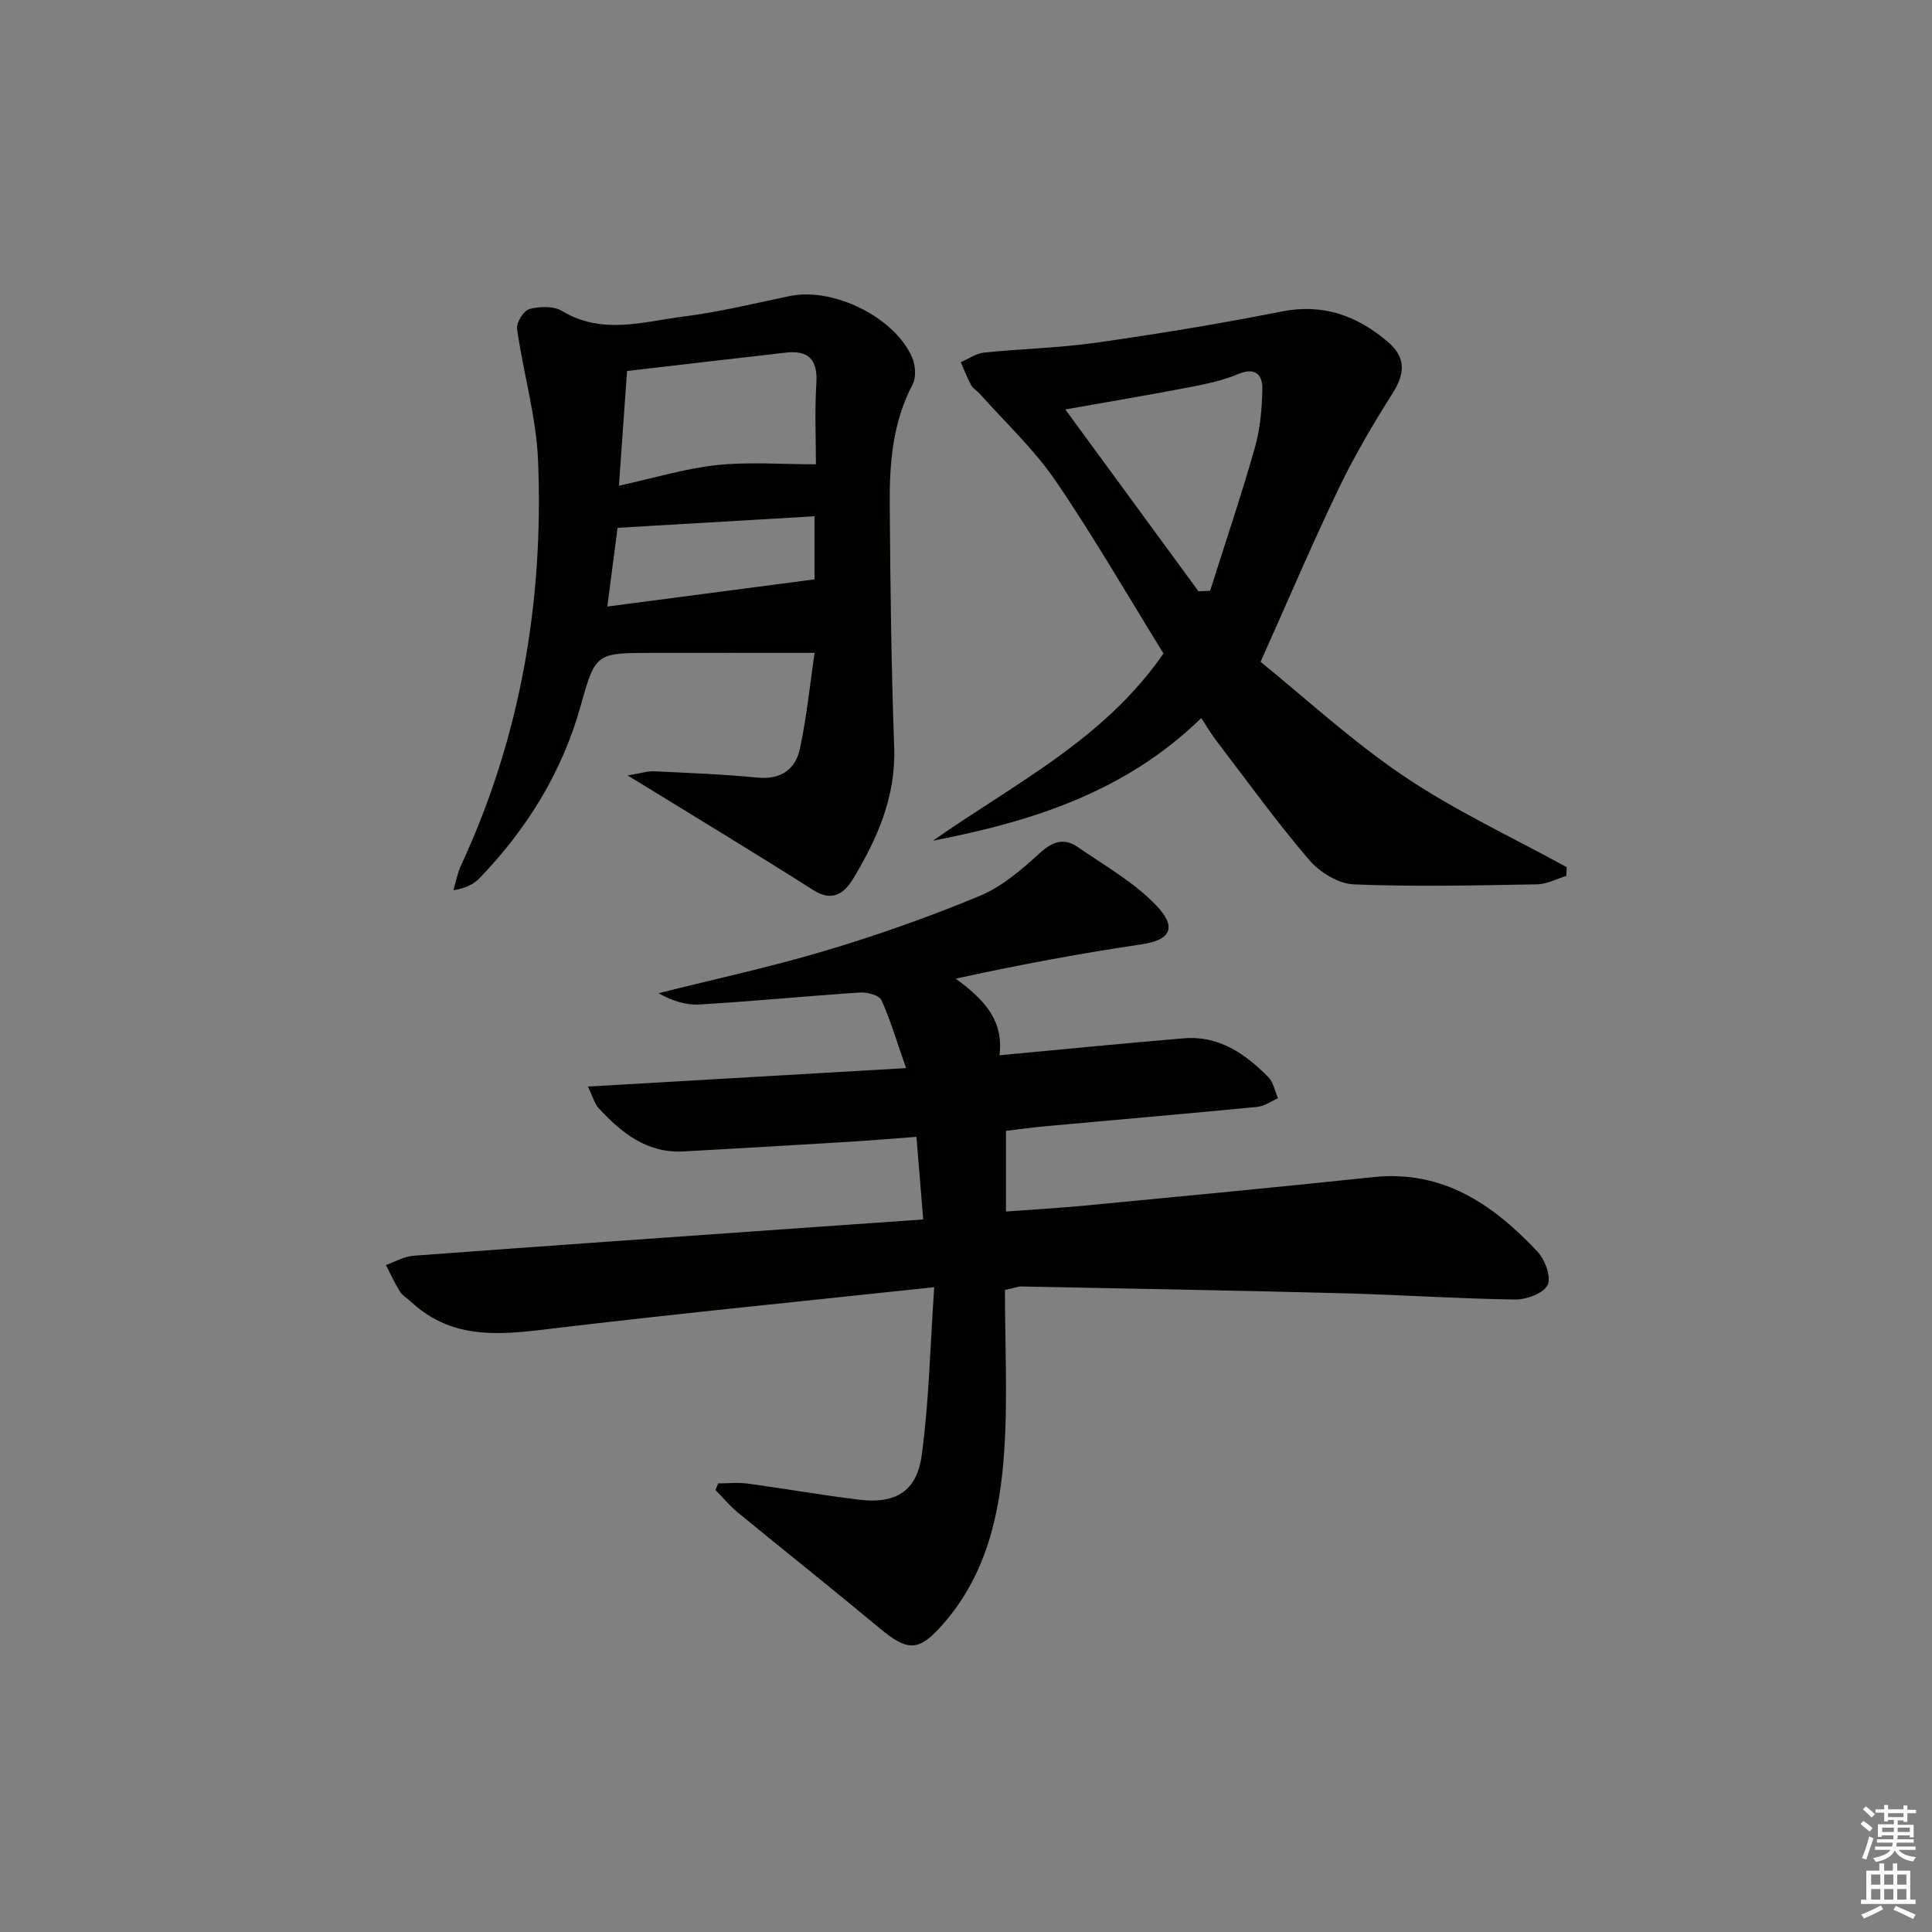 <svg enable-background="new 0 0 400 400" viewBox="0 0 400 400" xmlns="http://www.w3.org/2000/svg"><rect x="0" y="0" width="400" height="400" fill="#808080" stroke="none"/><g fill="#010100"><path d="m208.06 267.08c0 11.3.6 22.48-.16 33.56-.88 12.85-3.68 25.35-12.58 35.53-5.05 5.79-7.3 5.85-13.18.95-9.71-8.09-19.61-15.95-29.38-23.97-1.68-1.38-3.09-3.1-4.63-4.66.19-.46.38-.91.57-1.37 2.02 0 4.08-.23 6.06.04 7.73 1.04 15.42 2.41 23.16 3.34 7.44.9 11.89-1.69 12.91-9.18 1.51-11.08 1.73-22.33 2.59-34.82-26.85 2.87-52.1 5.36-77.3 8.35-11.06 1.31-21.93 3.22-31.13-5.42-.73-.68-1.69-1.21-2.19-2.02-1.09-1.76-1.95-3.66-2.9-5.5 1.89-.66 3.74-1.78 5.67-1.92 27.68-2.06 55.38-3.98 83.07-5.94 7.27-.51 14.55-1.01 22.5-1.57-.48-5.82-.92-11.2-1.4-17.11-4.76.35-9.31.74-13.87 1.02-11.45.7-22.89 1.37-34.34 2-7.56.41-12.85-3.82-17.59-8.96-.82-.89-1.15-2.25-2.22-4.47 22.17-1.29 43.57-2.53 65.87-3.82-1.9-5.44-3.2-9.89-5.1-14.07-.46-1.01-2.93-1.68-4.41-1.58-11.1.73-22.18 1.82-33.28 2.48-2.82.17-5.71-.8-8.48-2.33 11.56-2.91 23.23-5.42 34.64-8.83 10.8-3.23 21.48-7 31.88-11.32 4.59-1.91 8.67-5.43 12.41-8.84 2.68-2.45 5.05-3.24 7.9-1.27 5.56 3.84 11.64 7.27 16.24 12.08 4.22 4.42 3.22 7.14-3.07 8.06-12.75 1.88-25.43 4.25-38.44 7.1 5.47 4.06 9.98 8.28 9.06 15.86 13.1-1.22 25.61-2.46 38.14-3.51 7.27-.61 12.73 3.18 17.52 8.05 1.05 1.07 1.35 2.89 2 4.36-1.43.62-2.82 1.65-4.3 1.79-14.55 1.41-29.12 2.66-43.69 3.99-2.78.25-5.55.64-8.33.97v16.7c5.72-.42 11.12-.73 16.5-1.24 19.85-1.91 39.7-3.78 59.52-5.88 14.45-1.53 24.86 5.69 34.02 15.43 1.56 1.66 2.9 5.32 2.09 6.92-.88 1.74-4.4 3.02-6.74 2.99-11.97-.17-23.92-.99-35.89-1.3-22.12-.58-44.25-.96-66.37-1.4-.61-.01-1.25.27-3.35.73z"/><path d="m168.65 135.17c-12.08 0-22.85-.02-33.62 0-11.61.03-11.75 0-14.8 10.94-3.85 13.79-11.13 25.51-20.97 35.73-1.2 1.25-2.86 2.06-5.38 2.47.51-1.71.82-3.51 1.56-5.12 12.36-26.61 17.13-54.74 15.96-83.83-.37-9.12-3.06-18.13-4.35-27.25-.18-1.3 1.36-3.81 2.54-4.12 2.12-.57 5.03-.67 6.79.4 8.29 5.01 16.81 2.2 25.18 1.14 7.38-.93 14.66-2.72 21.97-4.24 8.96-1.87 21.74 4.37 25.34 12.77.69 1.6.84 4.09.07 5.55-4.12 7.81-4.79 16.22-4.73 24.72.12 16.8.32 33.61.92 50.39.37 10.18-3.46 18.85-8.47 27.17-1.76 2.92-4.22 4.97-8.25 2.41-11.9-7.56-23.98-14.85-35.98-22.24-.42-.26-.84-.51-2.49-1.51 2.79-.46 4.15-.93 5.49-.86 7.12.34 14.25.6 21.34 1.3 4.9.48 7.94-1.67 8.86-6.04 1.4-6.6 2.08-13.35 3.02-19.78zm-40.51-34.61c7.41-1.62 13.78-3.58 20.29-4.27 6.65-.7 13.44-.16 20.5-.16 0-4.86-.28-10.86.09-16.82.3-4.93-1.68-6.83-6.36-6.3-10.69 1.21-21.38 2.47-32.83 3.8-.55 7.71-1.1 15.53-1.69 23.75zm-.28 8.72c-.72 5.55-1.43 11.01-2.12 16.3 14.55-1.91 28.57-3.75 42.9-5.63 0-3.42 0-7.95 0-13.06-13.71.8-27.06 1.59-40.78 2.39z"/><path d="m240.89 135.29c-7.54-12.17-14.52-24.3-22.4-35.82-4.45-6.51-10.38-12.02-15.65-17.96-.55-.62-1.38-1.05-1.76-1.75-.83-1.53-1.46-3.18-2.17-4.78 1.6-.68 3.16-1.81 4.81-1.98 7.76-.8 15.61-.96 23.32-2.06 12.8-1.83 25.59-3.92 38.27-6.44 8.68-1.73 15.75.9 22.1 6.34 3.72 3.2 3.46 6.57.93 10.56-4.06 6.4-7.93 12.99-11.21 19.81-5.44 11.32-10.36 22.9-16.14 35.82 9.21 7.45 18.89 16.41 29.7 23.69 10.63 7.16 22.4 12.62 33.68 18.82-.03.6-.05 1.21-.08 1.81-2.02.61-4.02 1.71-6.05 1.74-12.66.22-25.33.53-37.97.01-3.19-.13-7.06-2.52-9.23-5.06-6.79-7.95-12.92-16.45-19.27-24.76-1.08-1.42-1.98-2.98-3.06-4.62-15.7 15.33-35.08 21.43-55.56 25.4 16.79-11.77 35.45-20.94 47.74-38.77zm7.24-12.87c.8-.03 1.61-.07 2.41-.1 3.12-9.87 6.44-19.68 9.27-29.64 1.11-3.91 1.48-8.13 1.54-12.21.04-2.87-1.45-4.5-4.95-3.04-3.17 1.32-6.62 2.07-10.01 2.72-8.4 1.61-16.83 3.03-25.83 4.62 9.45 12.91 18.51 25.28 27.57 37.65z"/></g><path d="m385.2 377.6.6-.6c.6.4 1.3.9 1.9 1.5l-.6.7c-.8-.6-1.4-1.1-1.9-1.6zm.3 7.1c.6-1.4 1.1-2.9 1.5-4.5.3.1.6.3.9.4-.5 1.4-1 2.9-1.5 4.4zm.2-10.1.6-.6c.7.5 1.3 1.1 1.9 1.6l-.7.7c-.6-.6-1.2-1.2-1.8-1.7zm8.4-.8h.8v.9h1.8v.7h-1.8v1.8h-.8v-.3h-1.2v.9h3.3v2.6h-.8v-.4h-2.5c0 .3 0 .6-.1.8h3.4v.7h-3.5c0 .3-.1.6-.1.8h4v.7h-3.5c.7.9 1.9 1.3 3.6 1.5-.2.2-.4.5-.6.9-1.9-.3-3.2-1.1-3.8-2.3-.5 1.1-1.8 2-3.9 2.4-.2-.3-.4-.5-.6-.8 1.9-.4 3.1-.9 3.6-1.7h-3.2v-.7h3.5c.1-.2.1-.5.2-.8h-3.3v-.7h3.4c0-.2 0-.5 0-.8h-2.4v.3h-.8v-2.6h3.3v-.9h-1.2v.3h-.8v-1.8h-1.8v-.7h1.8v-.9h.8v.9h3.2zm-4.4 5.5h2.4c0-.3 0-.6 0-.9h-2.4zm1.2-3.1h3.2v-.8h-3.2zm4.4 2.2h-2.4v.9h2.5v-.9z" fill="#fcfbfa"/><path d="m389.2 385.8h.9v1.5h1.8v-1.5h.9v1.5h2.7v6h1.1v.9h-11.3v-.9h1.1v-6h2.7v-1.5zm.2 8.7.5.8c-1.2.6-2.5 1.3-4 1.9-.2-.3-.3-.6-.6-.8 1.6-.6 3-1.3 4.1-1.9zm-2-4.3h1.9v-2.1h-1.9zm0 3.1h1.9v-2.2h-1.9zm2.7-3.1h1.9v-2.1h-1.9zm0 3.1h1.9v-2.2h-1.9zm2.4 1.3c1.4.6 2.7 1.2 4.1 1.8l-.5.9c-1.5-.7-2.8-1.4-4.1-1.9zm2.2-6.5h-1.9v2.1h1.9zm-1.9 5.2h1.9v-2.2h-1.9z" fill="#fcfbfa"/></svg>